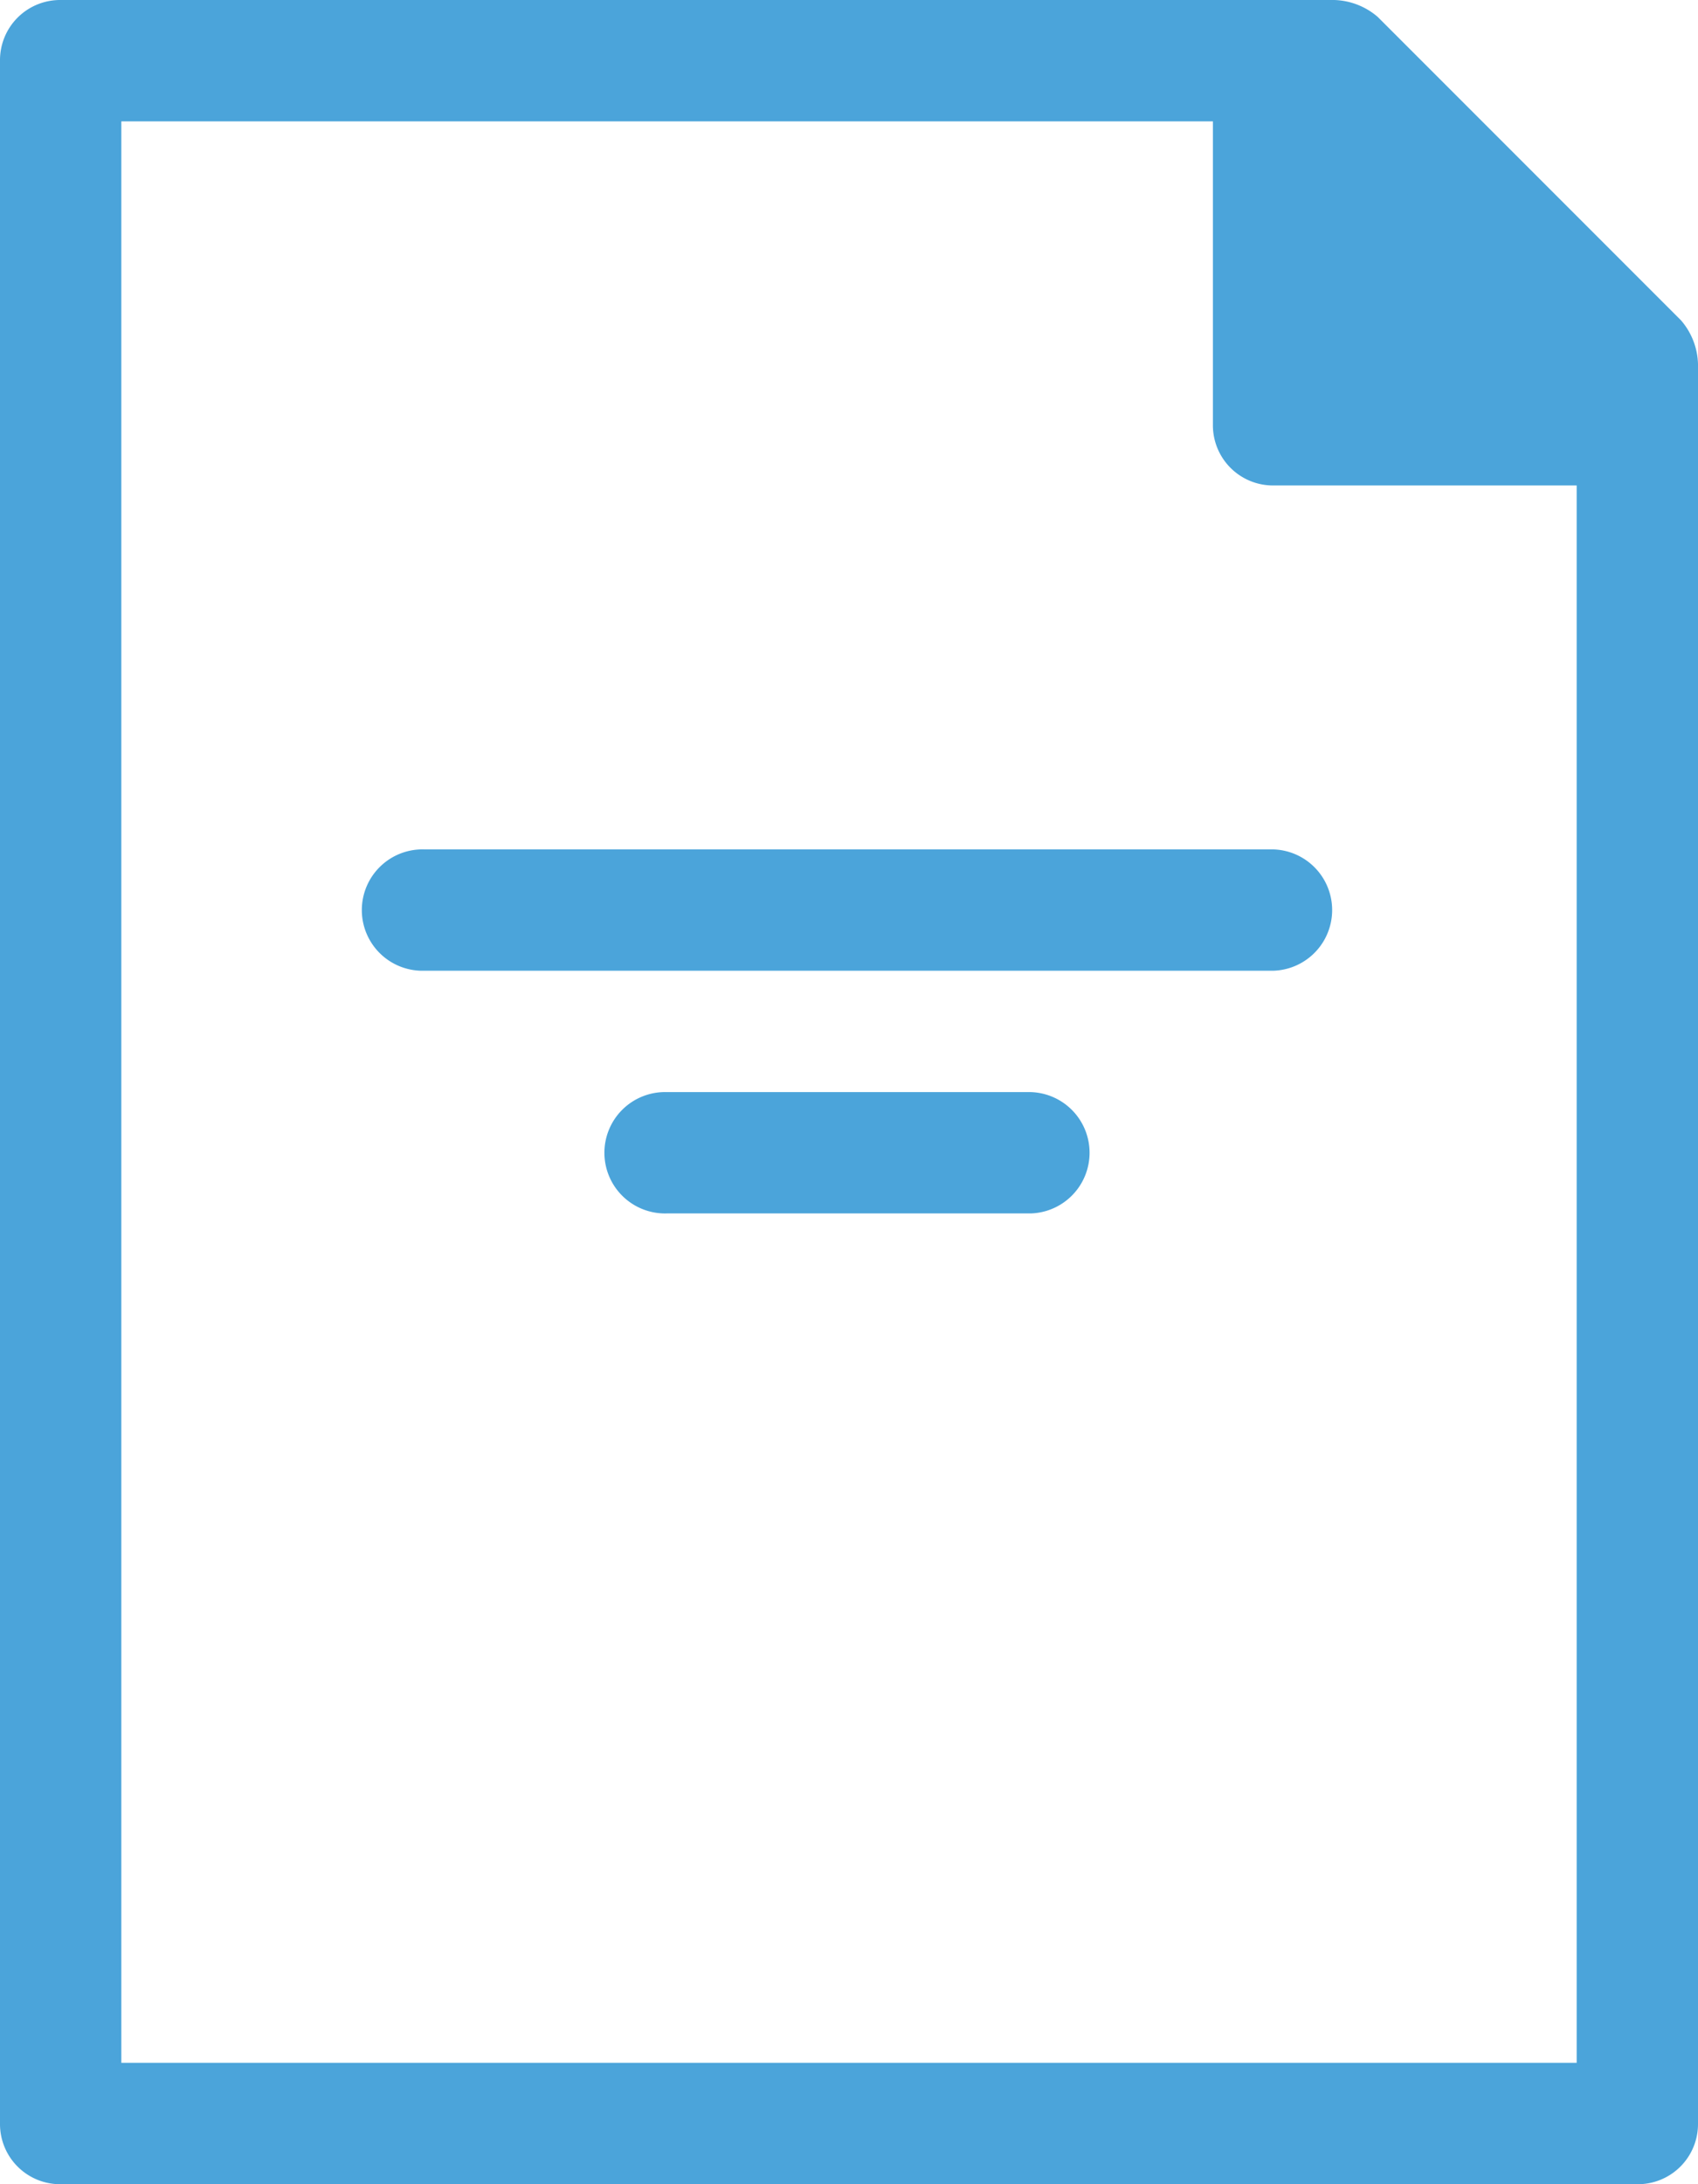 <svg xmlns="http://www.w3.org/2000/svg" width="25.416" height="32.678" viewBox="0 0 25.416 32.678">
  <g id="Group_54107" data-name="Group 54107" transform="translate(-448.01 -1784.366)">
    <g id="noun-title-page-192325_1_" data-name="noun-title-page-192325 (1)" transform="translate(448.01 1784.366)">
      <path id="Path_169051" data-name="Path 169051" d="M179.416,59.77V33.446a1.042,1.042,0,0,0-.254-.653l-4.539-4.539A1.042,1.042,0,0,0,173.97,28H154.908a.9.9,0,0,0-.908.908V59.77a.9.9,0,0,0,.908.908h23.6a.9.9,0,0,0,.908-.908ZM173.97,30.179l3.268,3.268H173.97ZM177.6,58.862H155.816V29.816h16.339v4.539a.9.9,0,0,0,.908.908H177.6Z" transform="translate(-154 -28)" fill="#4ba4da"/>
      <path id="Path_169052" data-name="Path 169052" d="M238.908,224a.908.908,0,1,0,0,1.815h12.708a.908.908,0,0,0,0-1.815Z" transform="translate(-232.554 -211.292)" fill="#4ba4da"/>
      <path id="Path_169053" data-name="Path 169053" d="M300.354,280h-5.446a.908.908,0,1,0,0,1.815h5.446a.908.908,0,0,0,0-1.815Z" transform="translate(-284.923 -263.661)" fill="#4ba4da"/>
    </g>
    <path id="Path_169057" data-name="Path 169057" d="M-13957.3-12576.426v5.154h4.986Z" transform="translate(14424.544 14361.815)" fill="#4ba4da"/>
  </g>
</svg>

